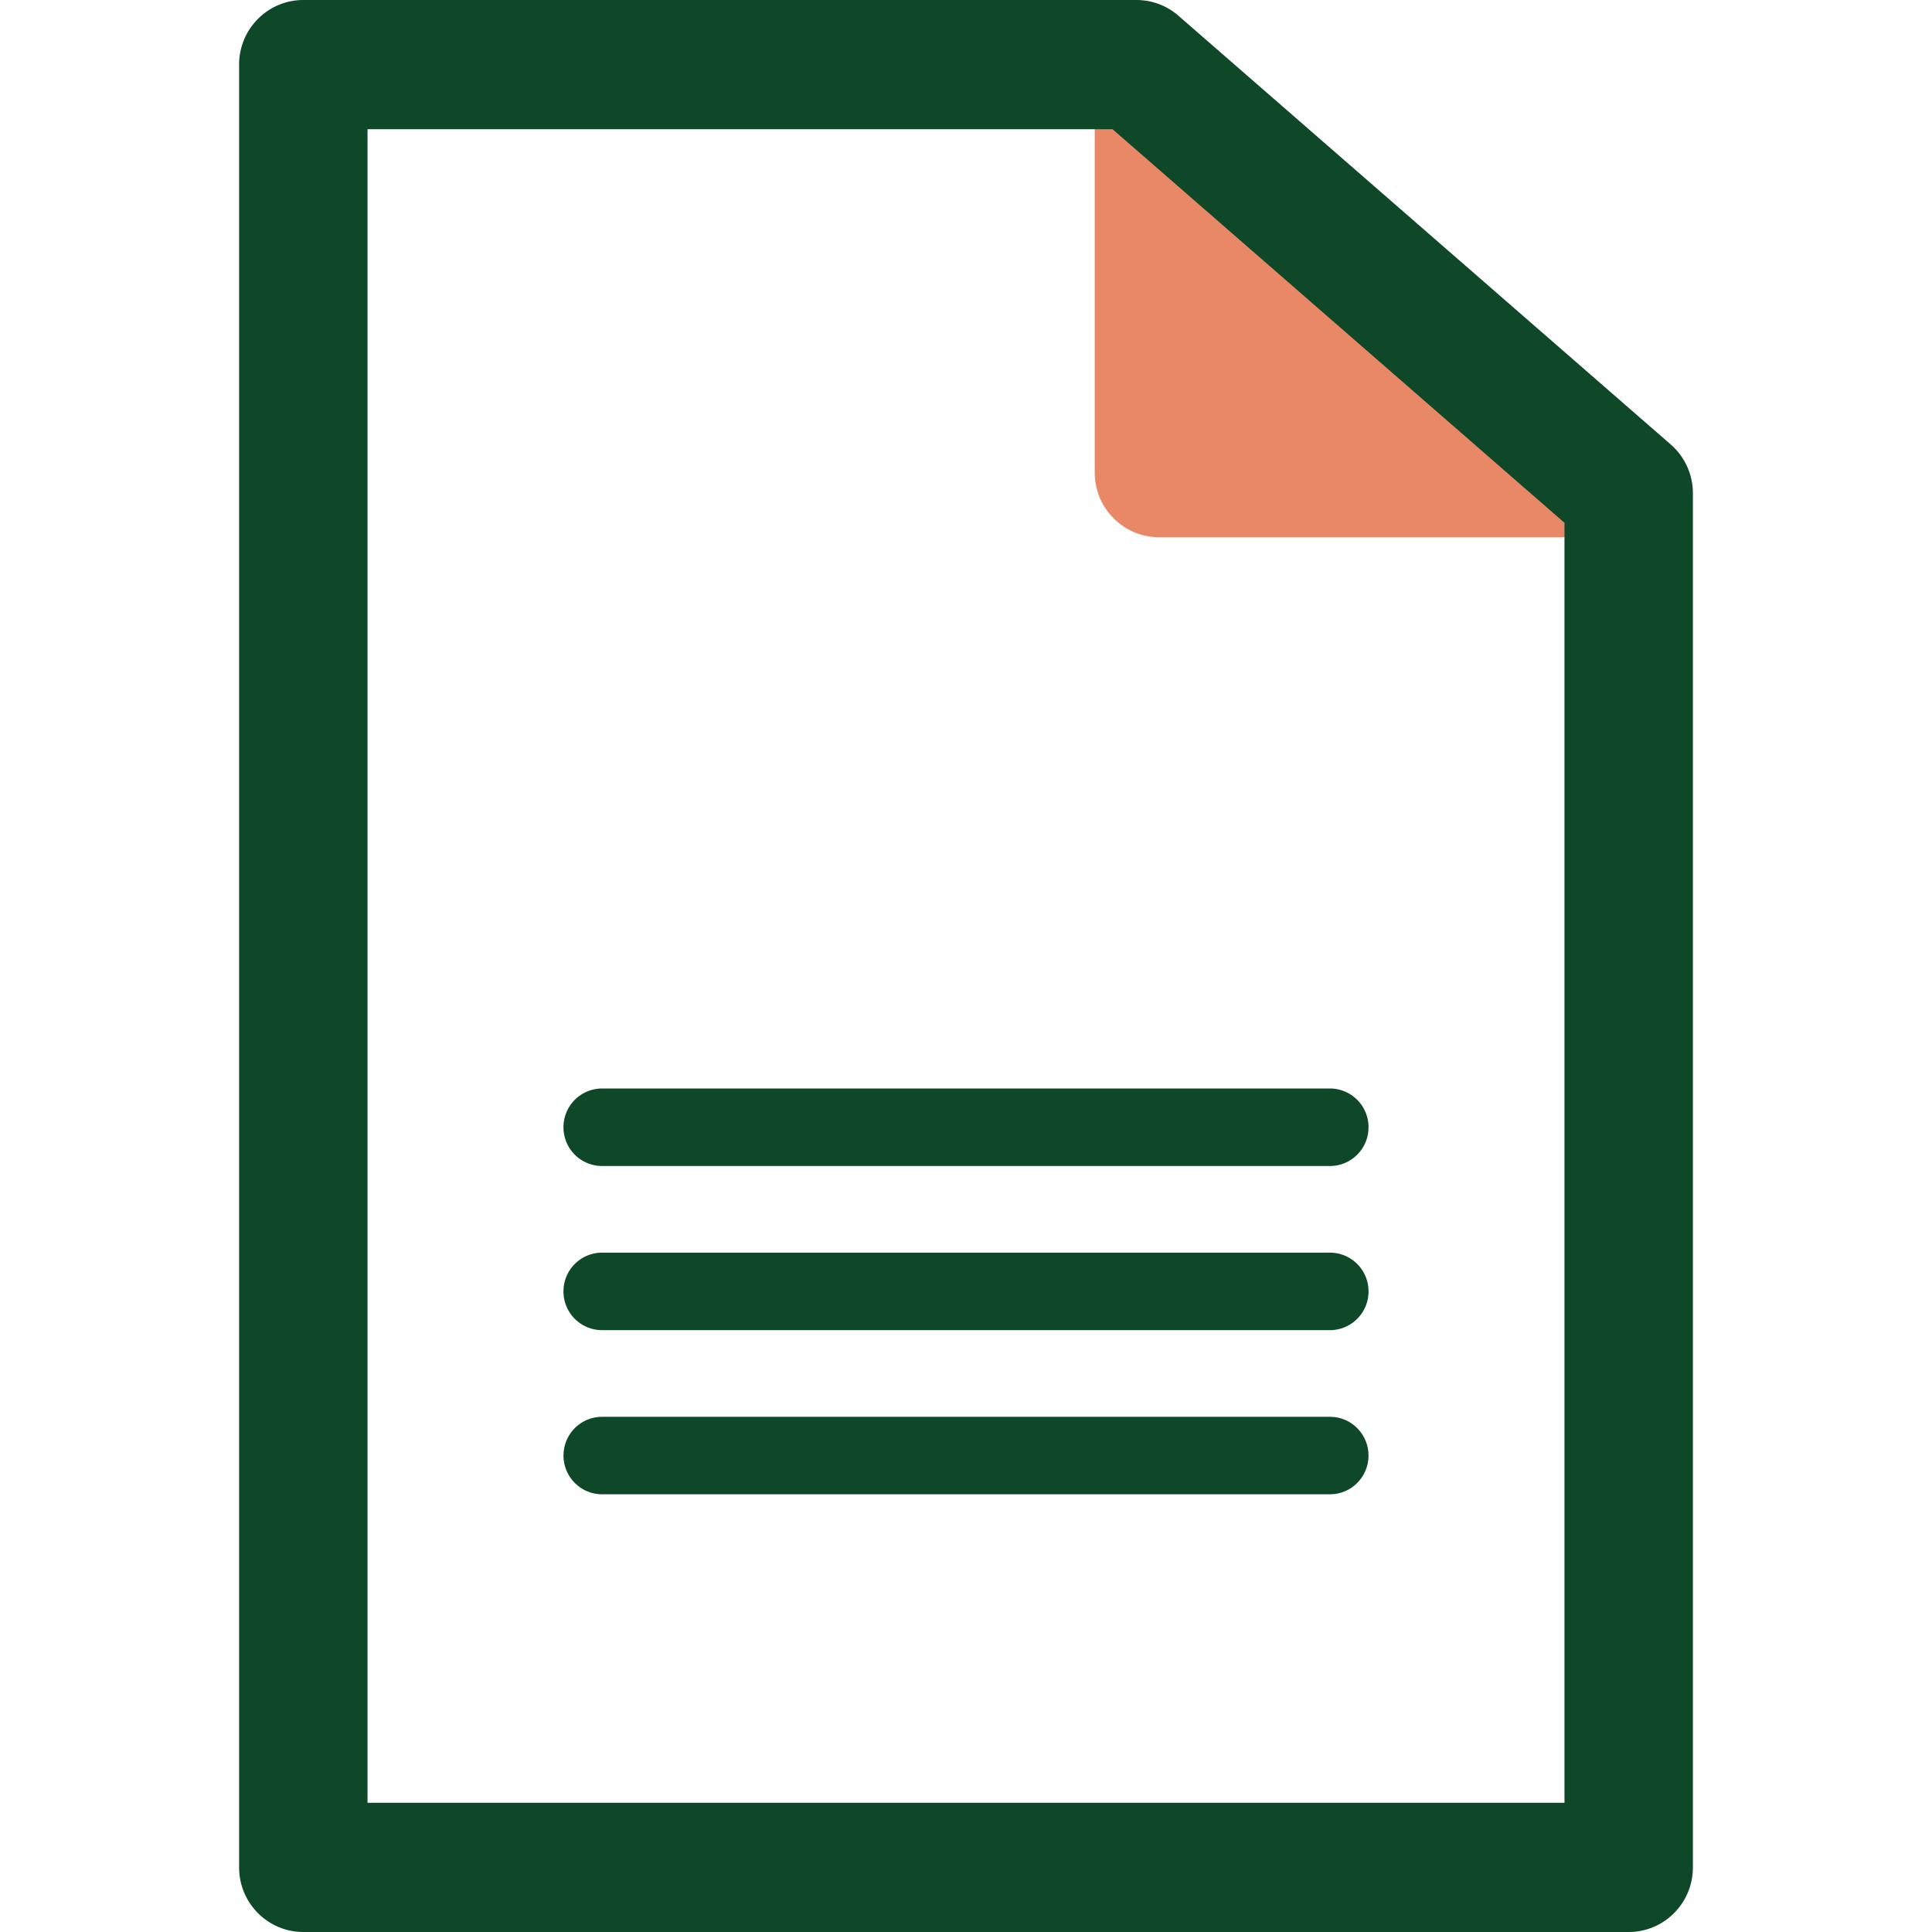 <svg preserveAspectRatio="xMidYMid meet" data-bbox="62 49.5 76 101" viewBox="62 49.5 76 101"
    height="200" width="200" xmlns="http://www.w3.org/2000/svg" data-type="color"
    role="presentation" aria-hidden="true" aria-labelledby="svgcid--7qlguyxrsrfc">
    <title id="svgcid--7qlguyxrsrfc"></title>
    <g>
        <path
            d="M134.183 71.729l-23.201-19.113c-.977-.912-1.796-1.912-3.021-1.375-1.223.538-1.23 1.269-1.23 2.612v20.353c0 1.865 1.503 3.377 3.357 3.377H131.9a3.355 3.355 0 0 0 3.124-2.144 3.39 3.39 0 0 0-.841-3.71z"
            fill="#E98866" data-color="1"></path>
        <path
            d="M134.643 150.5H65.357c-1.854 0-3.357-1.512-3.357-3.377V52.877c0-1.865 1.503-3.377 3.357-3.377h43.555a3.34 3.34 0 0 1 2.196.824l25.732 22.41a3.383 3.383 0 0 1 1.16 2.553v71.836c0 1.865-1.503 3.377-3.357 3.377zm-65.93-6.754h62.574V76.83L107.66 56.254H68.713v87.492z"
            fill="#0E4828" data-color="2"></path>
        <path
            d="M80.971 110.456h38.058a2.02 2.02 0 0 0 2.014-2.026 2.02 2.02 0 0 0-2.014-2.026H80.971a2.02 2.02 0 0 0-2.014 2.026 2.02 2.02 0 0 0 2.014 2.026z"
            fill="#0E4828" data-color="2"></path>
        <path
            d="M119.029 114.985H80.971a2.02 2.02 0 0 0-2.014 2.026 2.02 2.02 0 0 0 2.014 2.026h38.058a2.02 2.02 0 0 0 2.014-2.026 2.02 2.02 0 0 0-2.014-2.026z"
            fill="#0E4828" data-color="2"></path>
        <path
            d="M119.029 123.566H80.971c-1.112 0-2.014.907-2.014 2.026s.902 2.026 2.014 2.026h38.058c1.112 0 2.014-.907 2.014-2.026s-.902-2.026-2.014-2.026z"
            fill="#0E4828" data-color="2"></path>
    </g>
</svg>